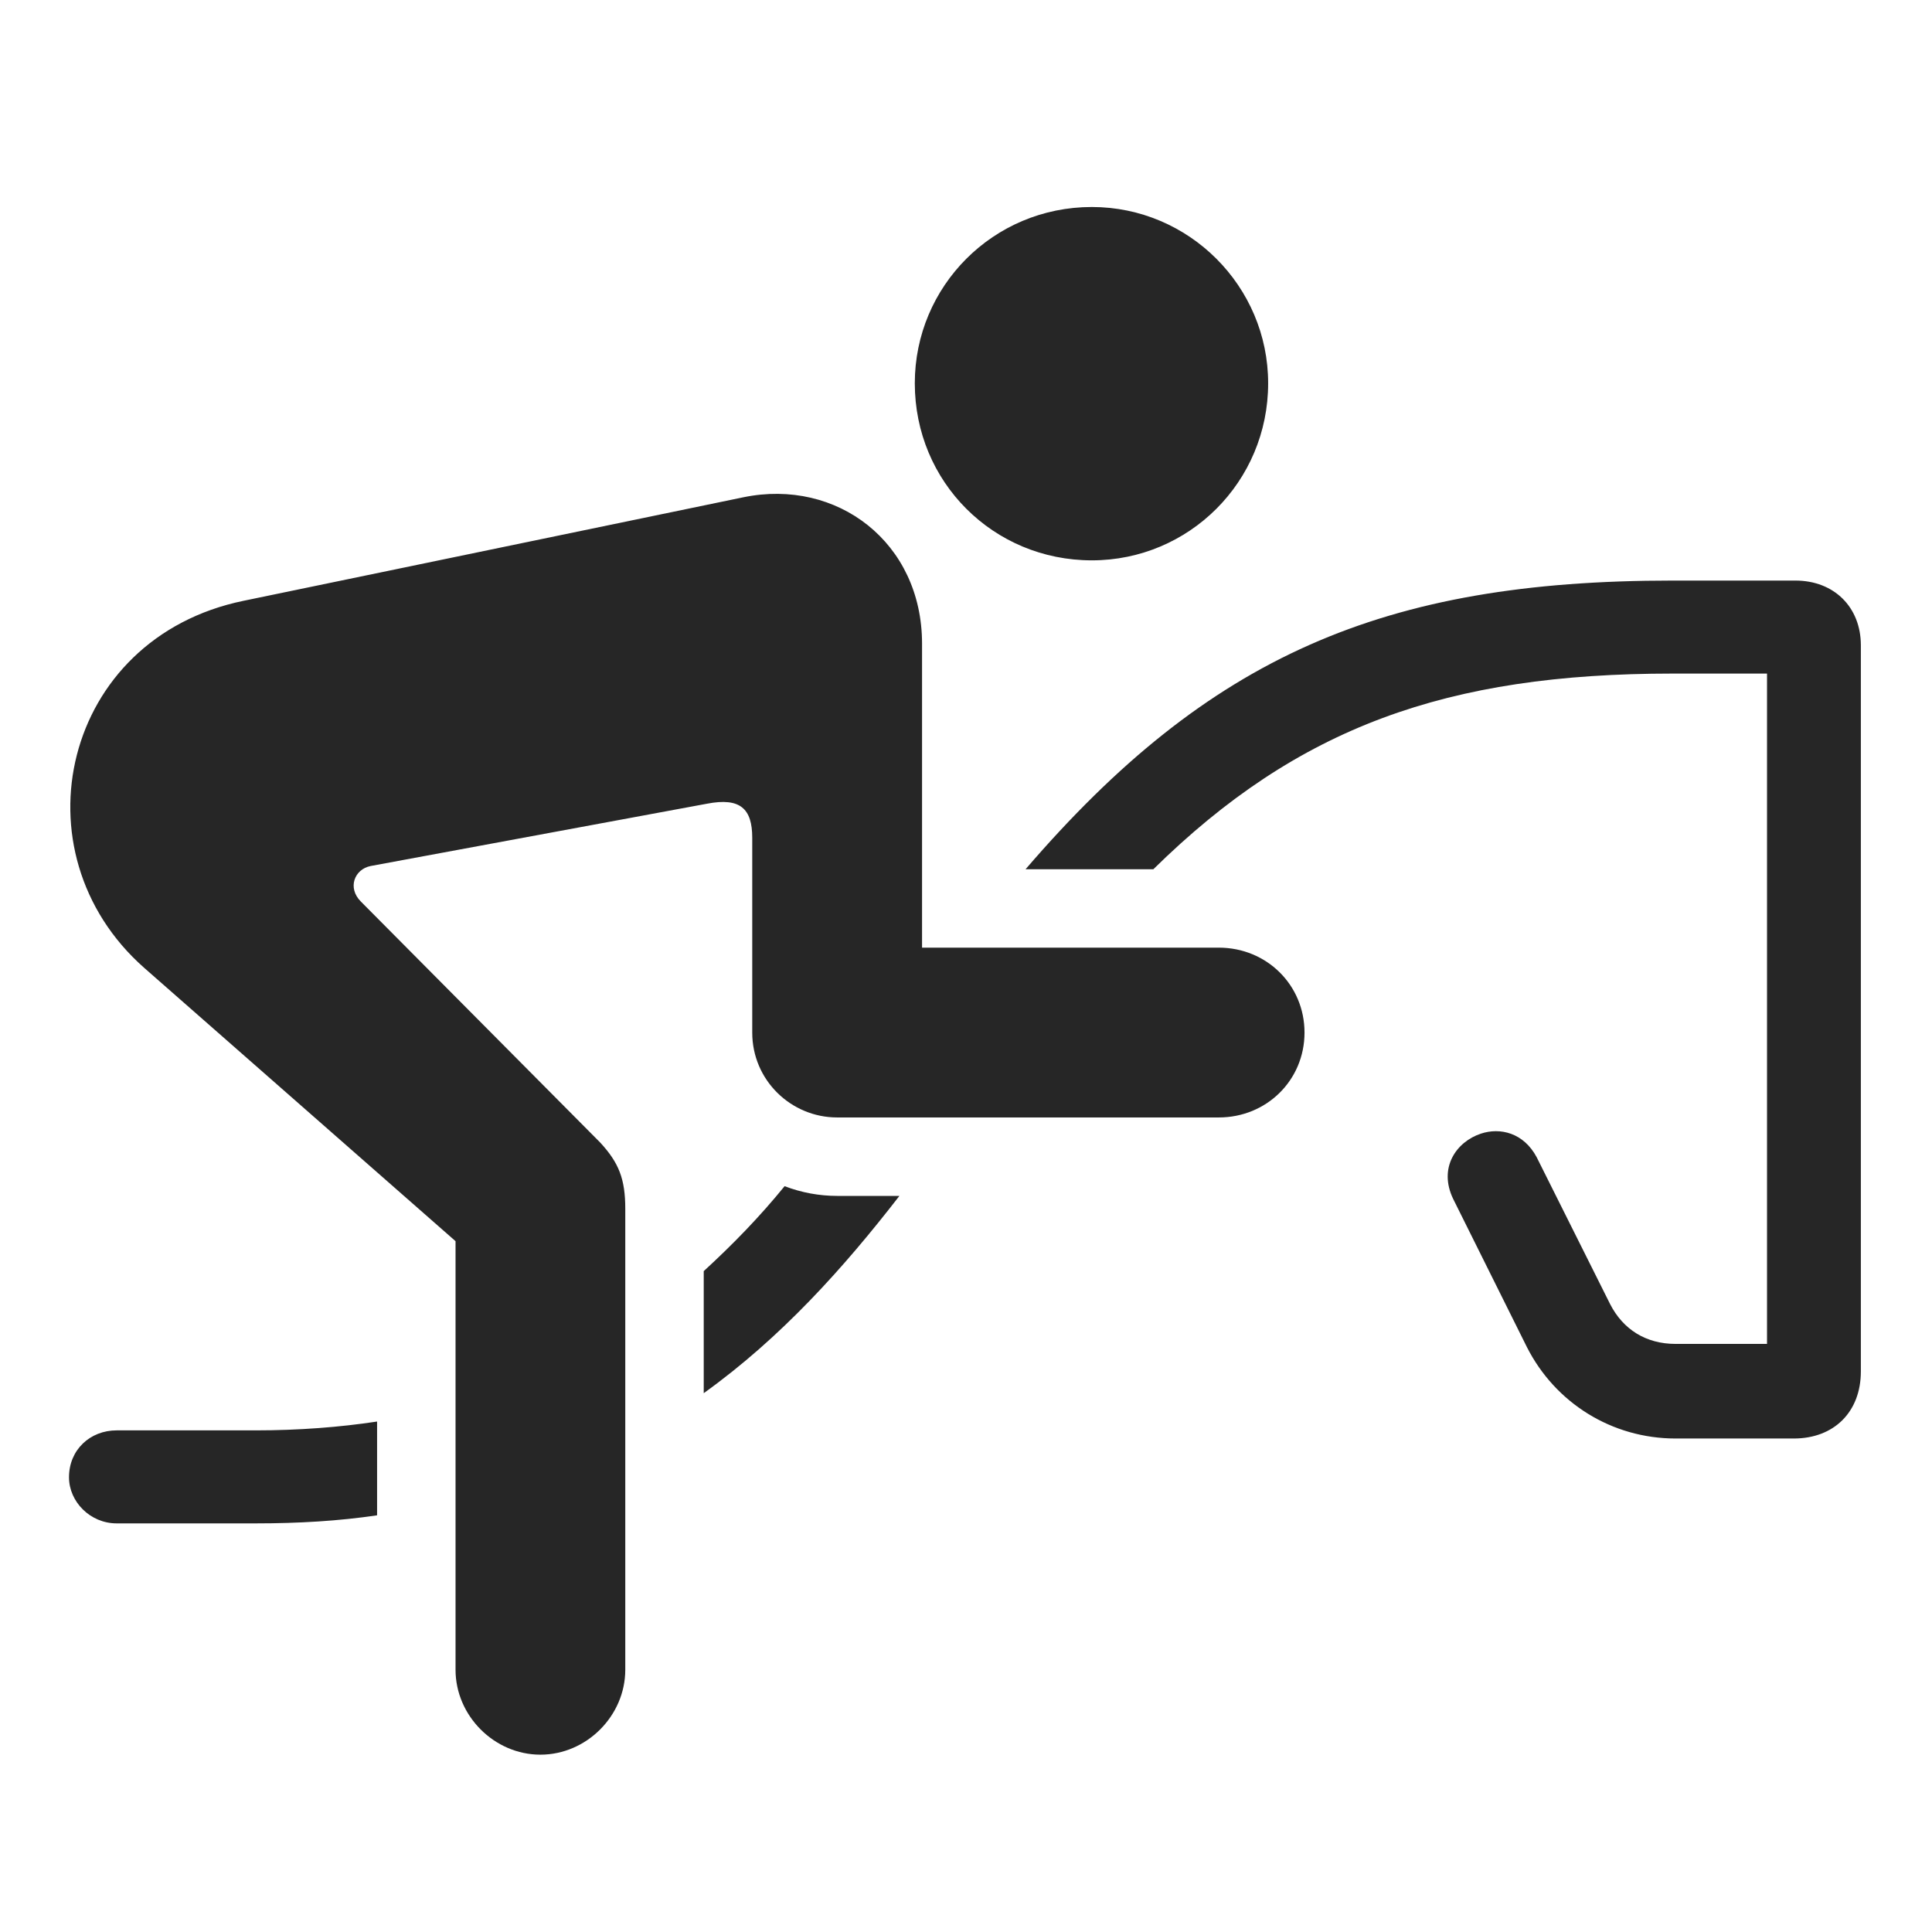 <svg width="28" height="28" viewBox="0 0 28 28" fill="none" xmlns="http://www.w3.org/2000/svg">
<path d="M15.824 8.121C17.23 8.121 18.379 6.984 18.379 5.555C18.379 4.148 17.23 3 15.824 3C14.395 3 13.258 4.148 13.258 5.555C13.258 6.984 14.395 8.121 15.824 8.121ZM17.664 16.195C18.355 16.195 18.906 15.656 18.906 14.965C18.906 14.273 18.355 13.734 17.664 13.734H13.363V9.328C13.363 7.863 12.133 6.926 10.773 7.207L3.531 8.707C0.906 9.246 0.191 12.352 2.09 14.027L6.602 17.988V24.199C6.602 24.867 7.164 25.43 7.832 25.43C8.5 25.43 9.062 24.867 9.062 24.199V17.52C9.062 17.086 8.969 16.852 8.699 16.559L5.23 13.066C5.031 12.867 5.137 12.598 5.371 12.551L10.246 11.648C10.727 11.555 10.902 11.719 10.902 12.141V14.965C10.902 15.656 11.465 16.195 12.133 16.195H17.664ZM24.285 20.848H25.996C26.582 20.848 26.969 20.461 26.969 19.875V9.352C26.969 8.801 26.582 8.414 26.02 8.414H24.238C20.055 8.414 17.523 9.504 14.863 12.598H16.586C16.633 12.598 16.668 12.598 16.715 12.598C18.812 10.535 20.969 9.762 24.238 9.762H25.609V19.477H24.285C23.852 19.477 23.523 19.266 23.336 18.902L22.27 16.77C22.082 16.418 21.742 16.336 21.461 16.43C21.109 16.547 20.84 16.922 21.062 17.379L22.129 19.523C22.539 20.332 23.359 20.848 24.285 20.848ZM10.199 20.191C11.324 19.383 12.227 18.375 13.035 17.332H12.133C11.875 17.332 11.617 17.285 11.371 17.191C11.008 17.637 10.621 18.035 10.199 18.422V20.191ZM1.691 22.078H3.707C4.328 22.078 4.914 22.043 5.465 21.961V20.602C4.926 20.684 4.328 20.73 3.707 20.73H1.691C1.305 20.73 1 21.012 1 21.41C1 21.762 1.305 22.078 1.691 22.078Z" fill="black" fill-opacity="0.85"/>
</svg>
